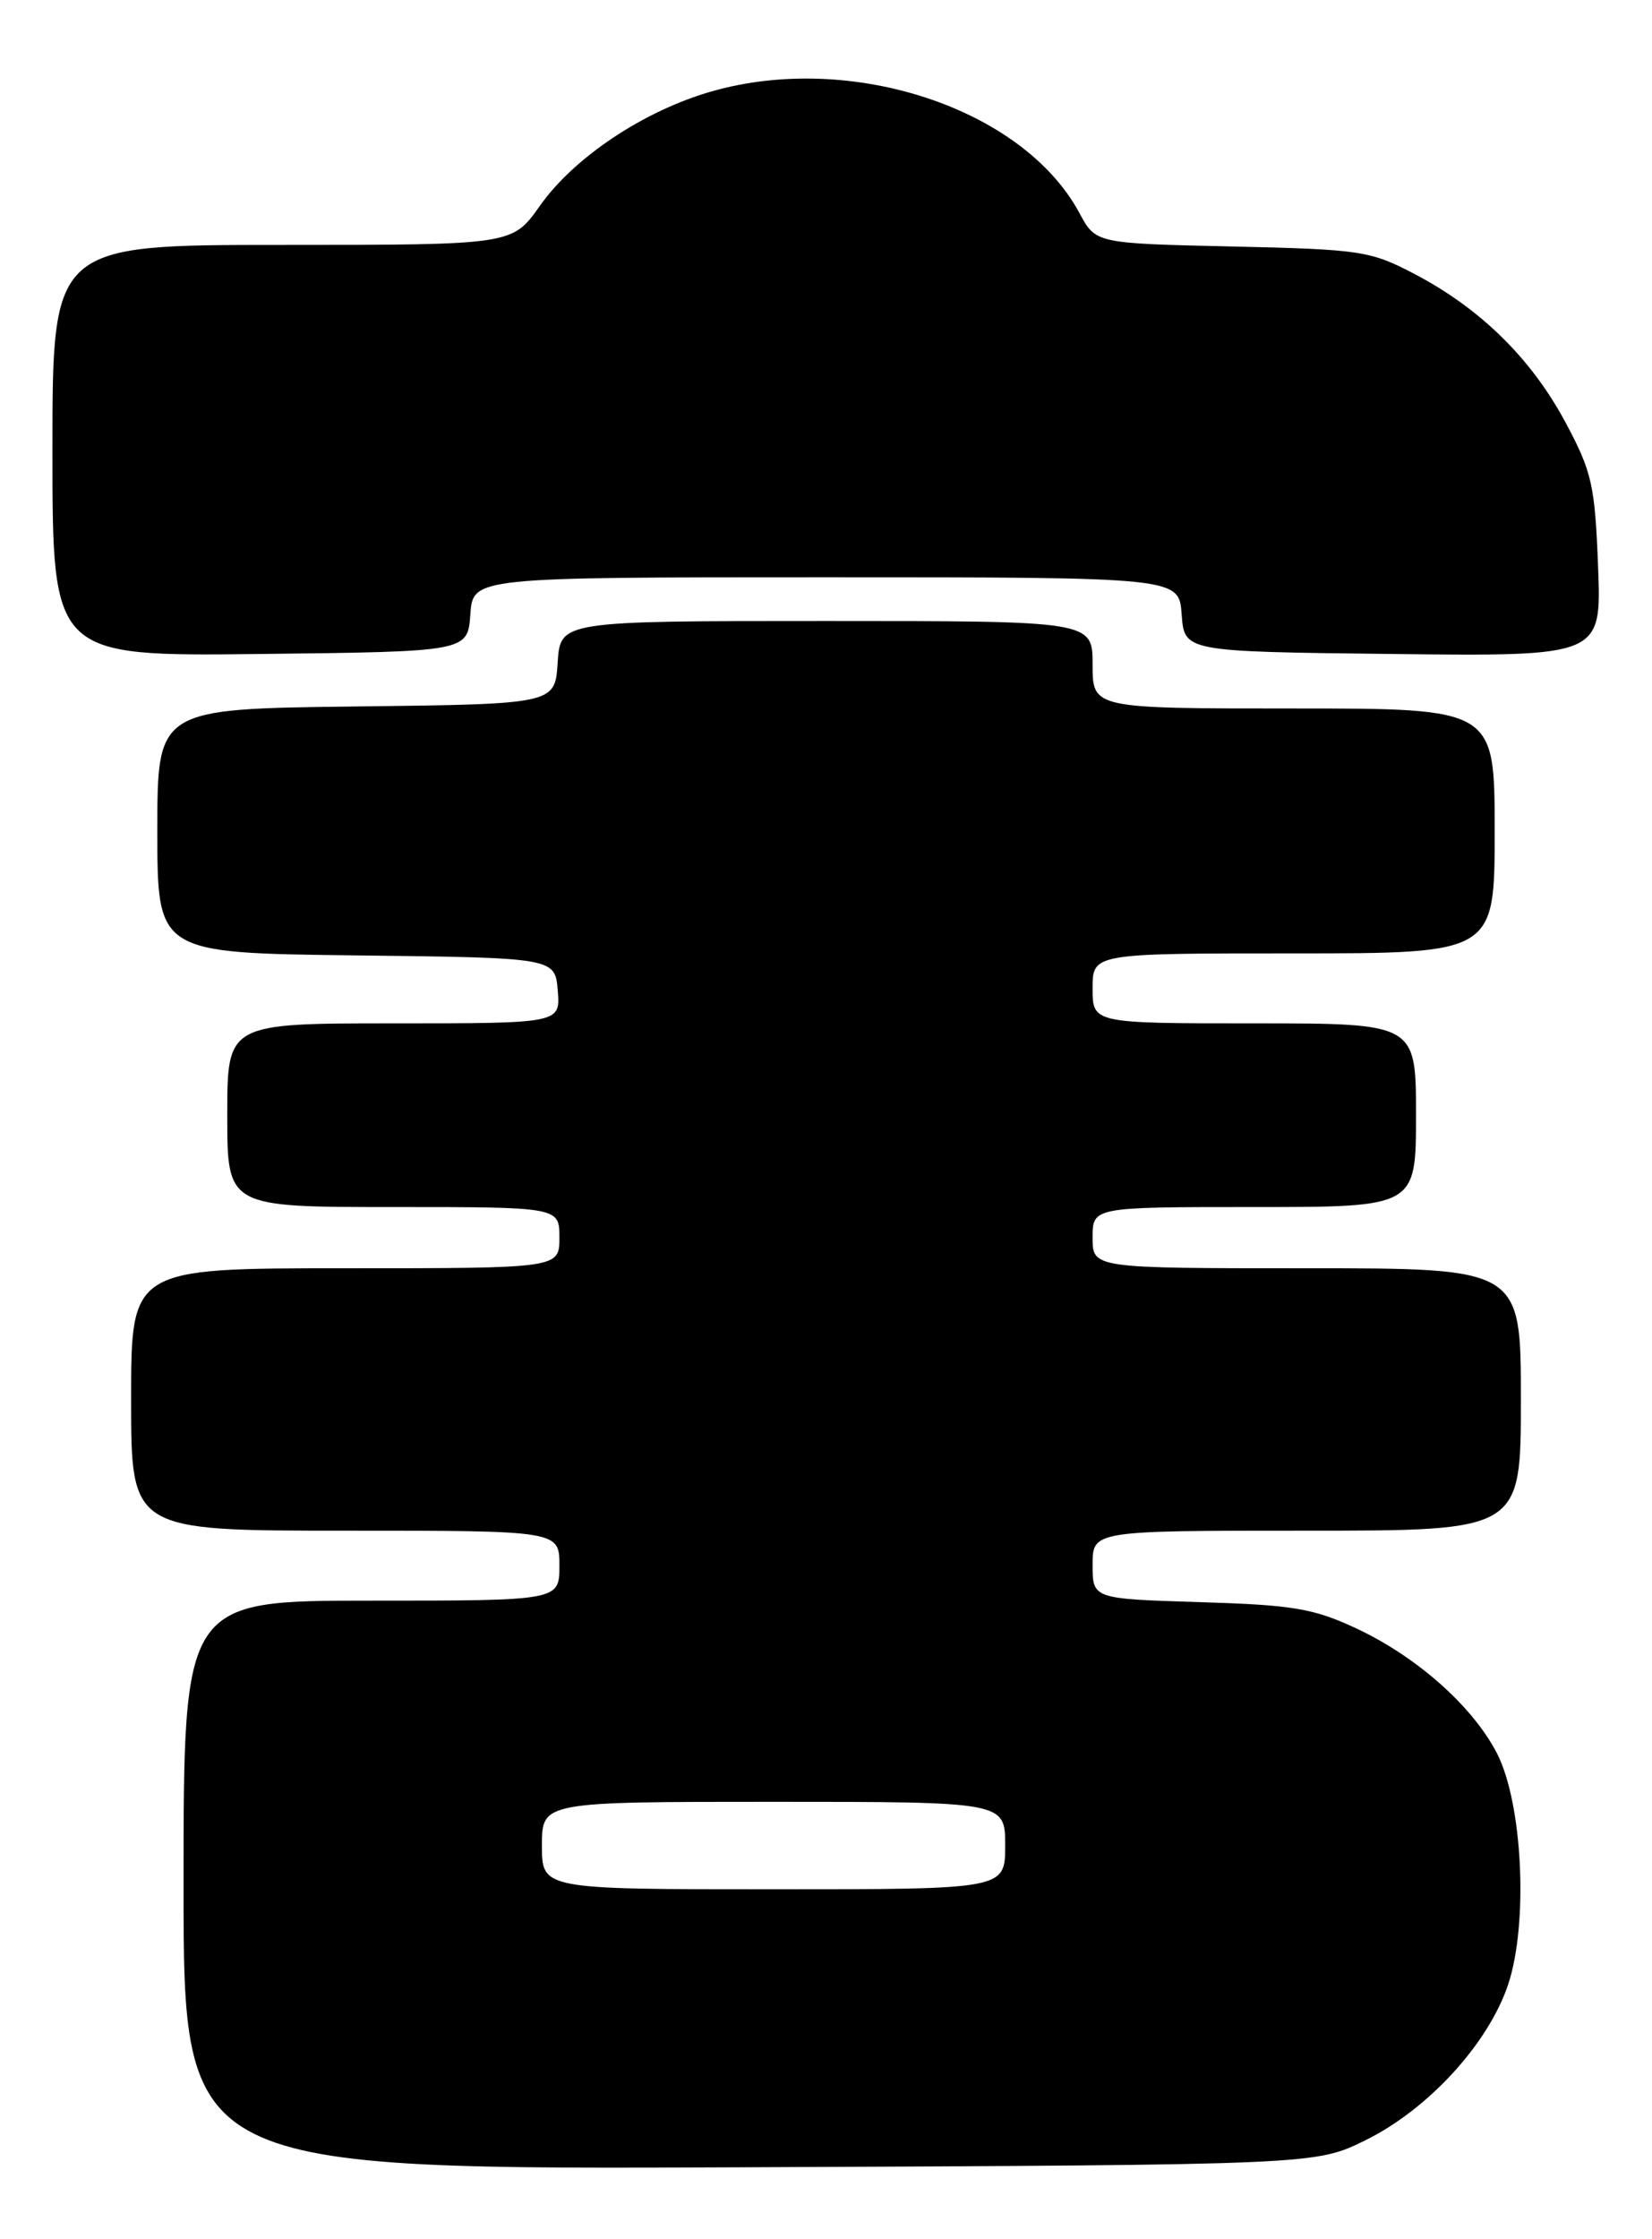 <?xml version="1.0" encoding="UTF-8" standalone="no"?>
<!DOCTYPE svg PUBLIC "-//W3C//DTD SVG 1.1//EN" "http://www.w3.org/Graphics/SVG/1.1/DTD/svg11.dtd" >
<svg xmlns="http://www.w3.org/2000/svg" xmlns:xlink="http://www.w3.org/1999/xlink" version="1.1" viewBox="0 0 189 256">
 <g >
 <path fill="currentColor"
d=" M 156.20 244.70 C 163.39 241.17 170.30 233.63 172.55 226.86 C 174.87 219.85 174.20 206.13 171.25 200.43 C 168.47 195.06 162.06 189.38 155.12 186.15 C 150.24 183.88 147.90 183.49 137.25 183.17 C 125.00 182.79 125.00 182.79 125.00 178.90 C 125.00 175.00 125.00 175.00 149.50 175.00 C 174.00 175.00 174.00 175.00 174.00 160.00 C 174.00 145.00 174.00 145.00 149.50 145.00 C 125.00 145.00 125.00 145.00 125.00 141.50 C 125.00 138.00 125.00 138.00 143.50 138.00 C 162.00 138.00 162.00 138.00 162.00 127.50 C 162.00 117.00 162.00 117.00 143.50 117.00 C 125.00 117.00 125.00 117.00 125.00 113.00 C 125.00 109.00 125.00 109.00 148.00 109.00 C 171.00 109.00 171.00 109.00 171.00 95.00 C 171.00 81.00 171.00 81.00 148.00 81.00 C 125.00 81.00 125.00 81.00 125.00 76.00 C 125.00 71.00 125.00 71.00 94.55 71.00 C 64.11 71.00 64.11 71.00 63.80 75.75 C 63.50 80.50 63.50 80.50 40.75 80.77 C 18.00 81.04 18.00 81.04 18.00 95.00 C 18.00 108.96 18.00 108.96 40.75 109.23 C 63.50 109.50 63.50 109.50 63.81 113.25 C 64.12 117.00 64.12 117.00 45.06 117.00 C 26.00 117.00 26.00 117.00 26.00 127.50 C 26.00 138.00 26.00 138.00 45.00 138.00 C 64.00 138.00 64.00 138.00 64.00 141.50 C 64.00 145.00 64.00 145.00 39.50 145.00 C 15.00 145.00 15.00 145.00 15.00 160.00 C 15.00 175.00 15.00 175.00 39.50 175.00 C 64.00 175.00 64.00 175.00 64.00 179.00 C 64.00 183.00 64.00 183.00 42.50 183.00 C 21.00 183.00 21.00 183.00 21.00 215.53 C 21.00 248.07 21.00 248.07 85.75 247.78 C 150.50 247.50 150.50 247.50 156.20 244.70 Z  M 53.81 70.25 C 54.11 66.00 54.11 66.00 94.50 66.00 C 134.89 66.00 134.89 66.00 135.19 70.25 C 135.50 74.50 135.50 74.50 159.36 74.77 C 183.23 75.04 183.23 75.04 182.83 64.77 C 182.47 55.42 182.13 53.94 179.08 48.25 C 175.17 40.97 169.36 35.27 161.84 31.33 C 156.78 28.68 155.70 28.51 140.93 28.18 C 125.36 27.83 125.36 27.83 123.49 24.35 C 117.05 12.39 97.41 5.89 81.45 10.44 C 73.68 12.65 65.68 17.98 61.76 23.54 C 58.61 28.00 58.61 28.00 32.31 28.00 C 6.00 28.00 6.00 28.00 6.00 51.52 C 6.00 75.04 6.00 75.04 29.75 74.77 C 53.50 74.50 53.50 74.50 53.81 70.25 Z  M 62.00 211.00 C 62.00 206.00 62.00 206.00 88.50 206.00 C 115.00 206.00 115.00 206.00 115.00 211.00 C 115.00 216.00 115.00 216.00 88.50 216.00 C 62.00 216.00 62.00 216.00 62.00 211.00 Z "/>
</g>
</svg>